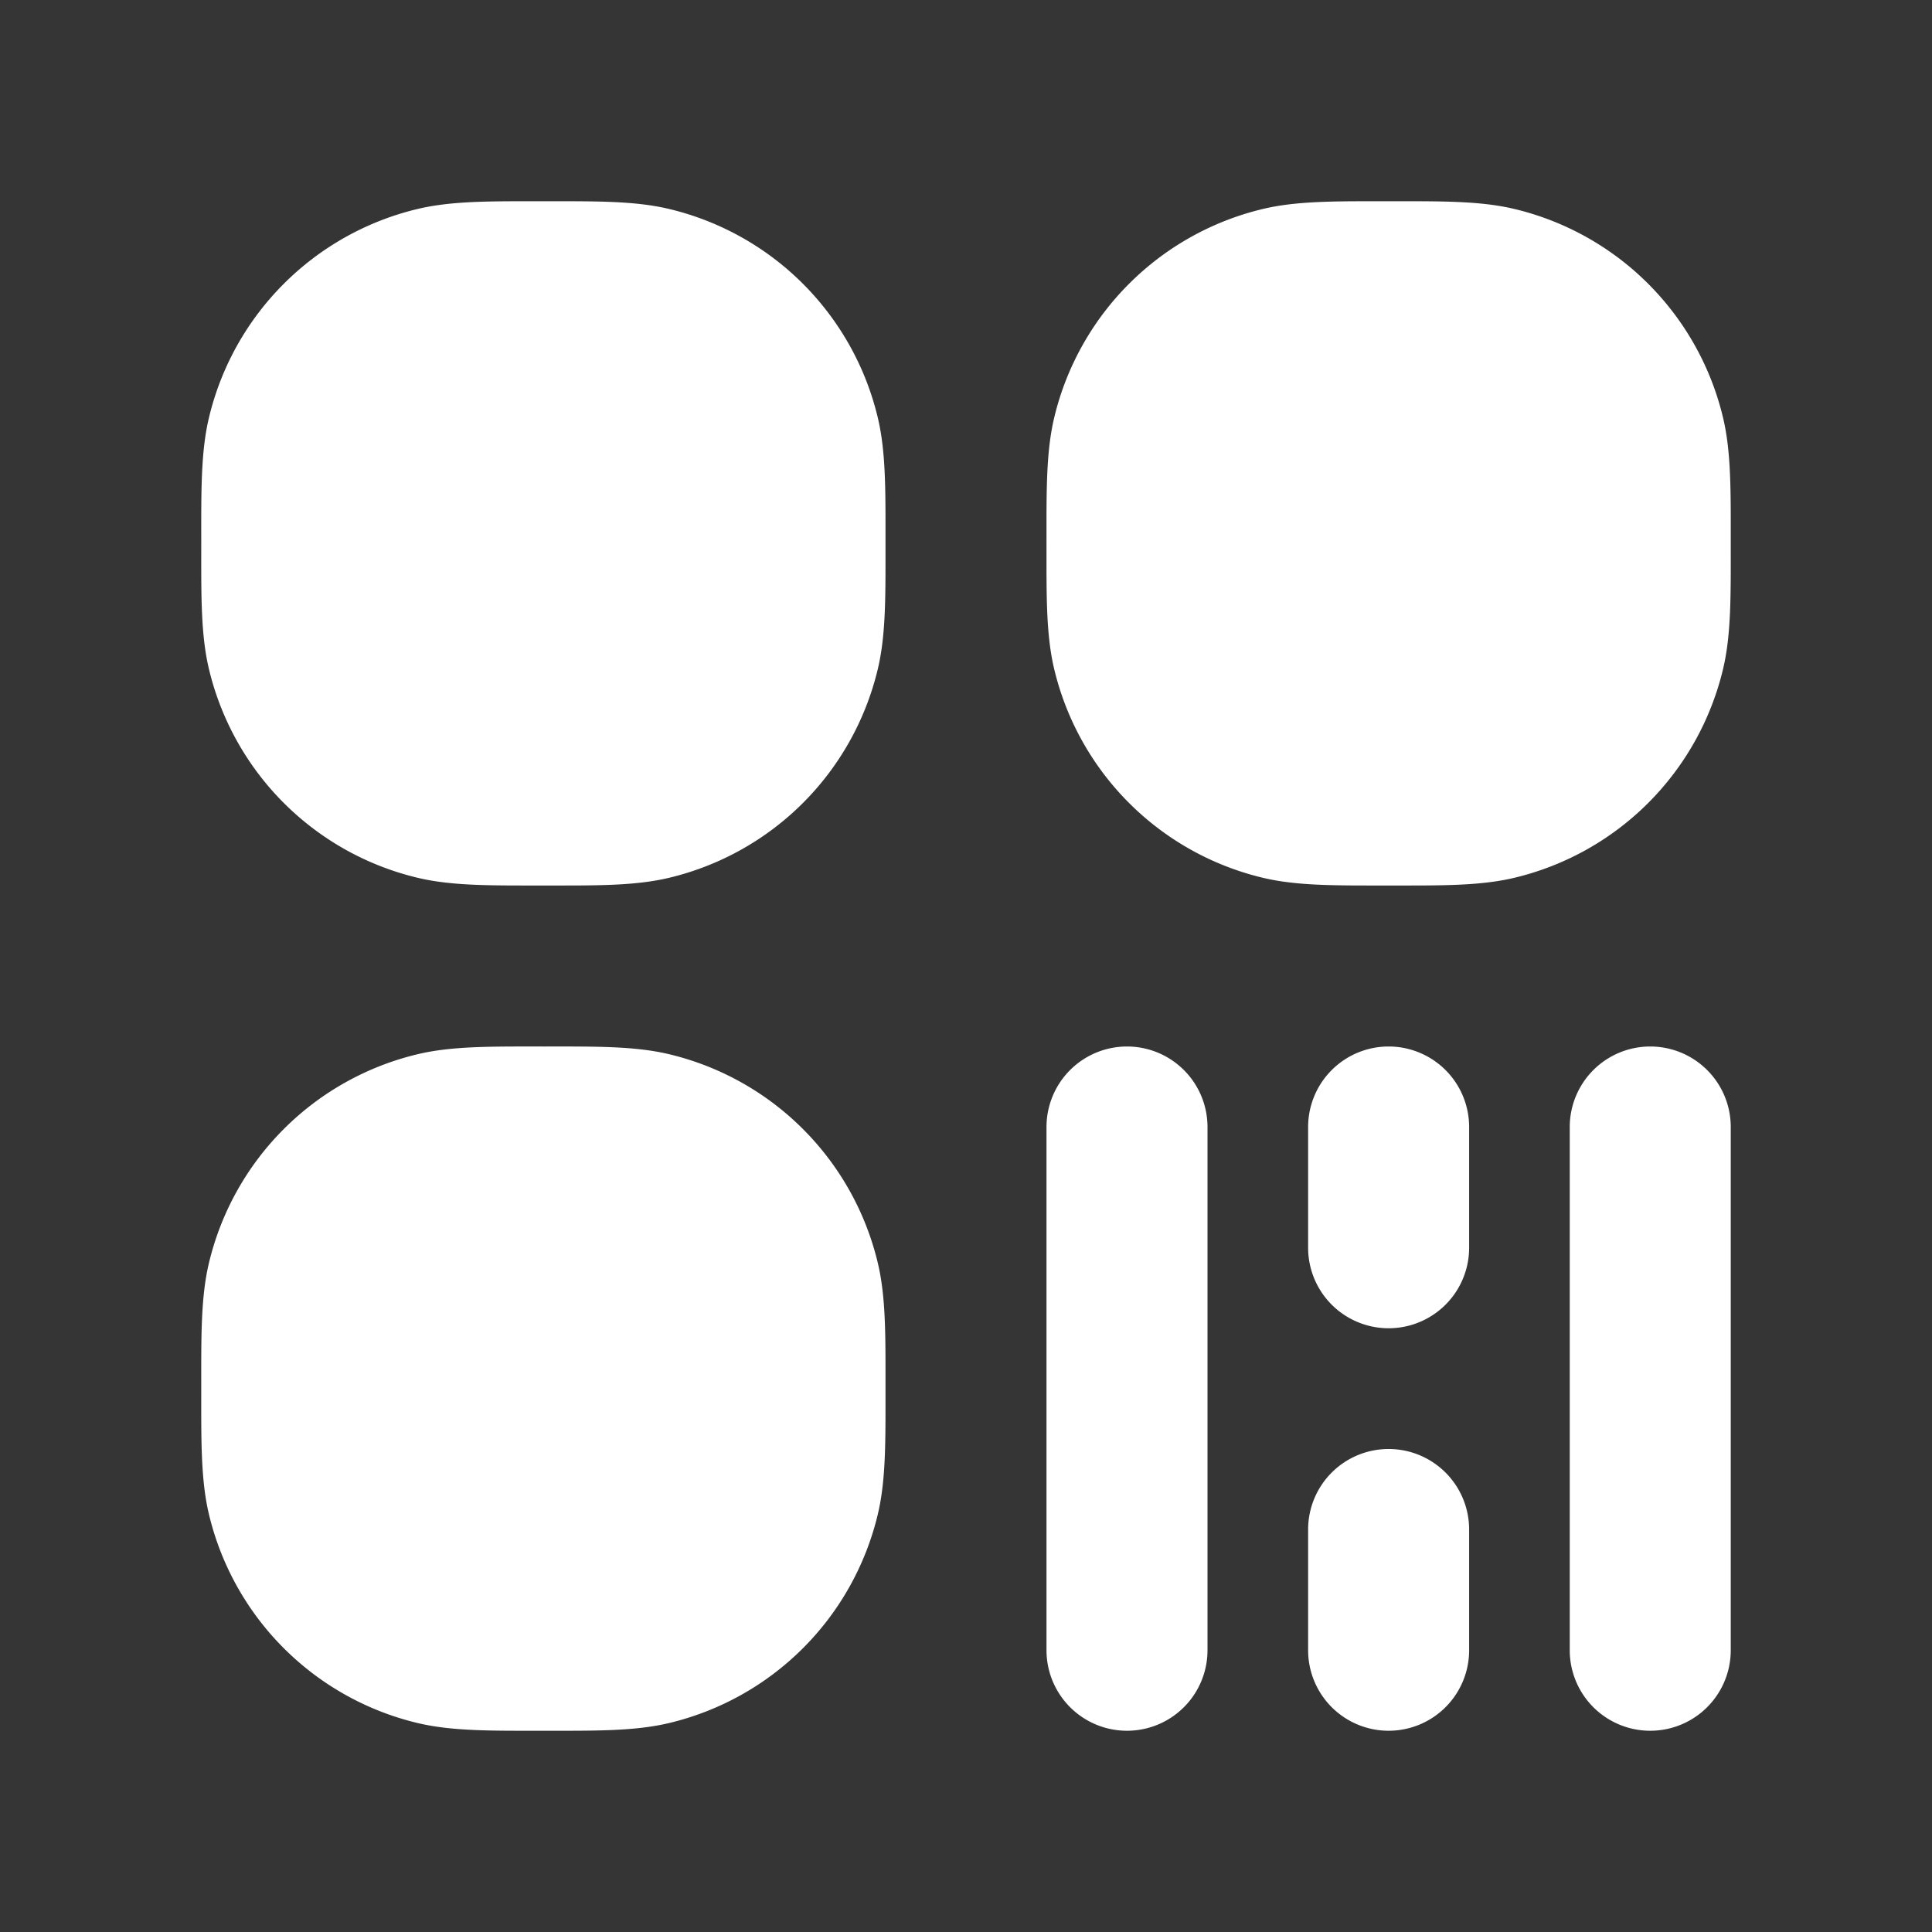 <svg xmlns="http://www.w3.org/2000/svg" width="24" height="24" fill="none"><rect width="100%" height="100%" fill="#333333" stroke="none"/><path fill="#fff" fill-opacity=".01" d="M24 0v24H0V0z"/><path fill="#FFFFFF" fill-rule="evenodd" d="M6.75 2.5c.64 0 1.135-.007 1.567.097a3.5 3.5 0 0 1 2.586 2.586c.104.432.097.928.097 1.567 0 .64.007 1.135-.097 1.567a3.5 3.5 0 0 1-2.586 2.586c-.432.104-.927.097-1.567.097-.64 0-1.135.007-1.567-.097a3.5 3.5 0 0 1-2.586-2.586C2.493 7.885 2.5 7.39 2.5 6.75c0-.64-.007-1.135.097-1.567a3.5 3.5 0 0 1 2.586-2.586c.432-.104.928-.097 1.567-.097m10.5 0c.64 0 1.135-.007 1.567.097a3.5 3.5 0 0 1 2.586 2.586c.104.432.097.928.097 1.567 0 .64.007 1.135-.097 1.567a3.5 3.5 0 0 1-2.586 2.586c-.432.104-.927.097-1.567.097-.64 0-1.135.007-1.567-.097a3.5 3.5 0 0 1-2.586-2.586C12.993 7.885 13 7.39 13 6.75c0-.64-.007-1.135.097-1.567a3.5 3.5 0 0 1 2.586-2.586c.432-.104.928-.097 1.567-.097M6.75 13c.64 0 1.135-.007 1.567.097a3.5 3.5 0 0 1 2.586 2.586c.104.432.097.928.097 1.567 0 .64.007 1.135-.097 1.567a3.5 3.5 0 0 1-2.586 2.586c-.432.104-.927.097-1.567.097-.64 0-1.135.007-1.567-.097a3.5 3.5 0 0 1-2.586-2.586c-.104-.432-.097-.927-.097-1.567 0-.64-.007-1.135.097-1.567a3.5 3.5 0 0 1 2.586-2.586c.432-.104.928-.097 1.567-.097M14 13a1 1 0 0 1 1 1v6.5a1 1 0 1 1-2 0V14a1 1 0 0 1 1-1m3.25 0a1 1 0 0 1 1 1v1.5a1 1 0 1 1-2 0V14a1 1 0 0 1 1-1m3.25 0a1 1 0 0 1 1 1v6.5a1 1 0 1 1-2 0V14a1 1 0 0 1 1-1m-3.25 5a1 1 0 0 1 1 1v1.5a1 1 0 1 1-2 0V19a1 1 0 0 1 1-1" clip-rule="evenodd"/></svg>